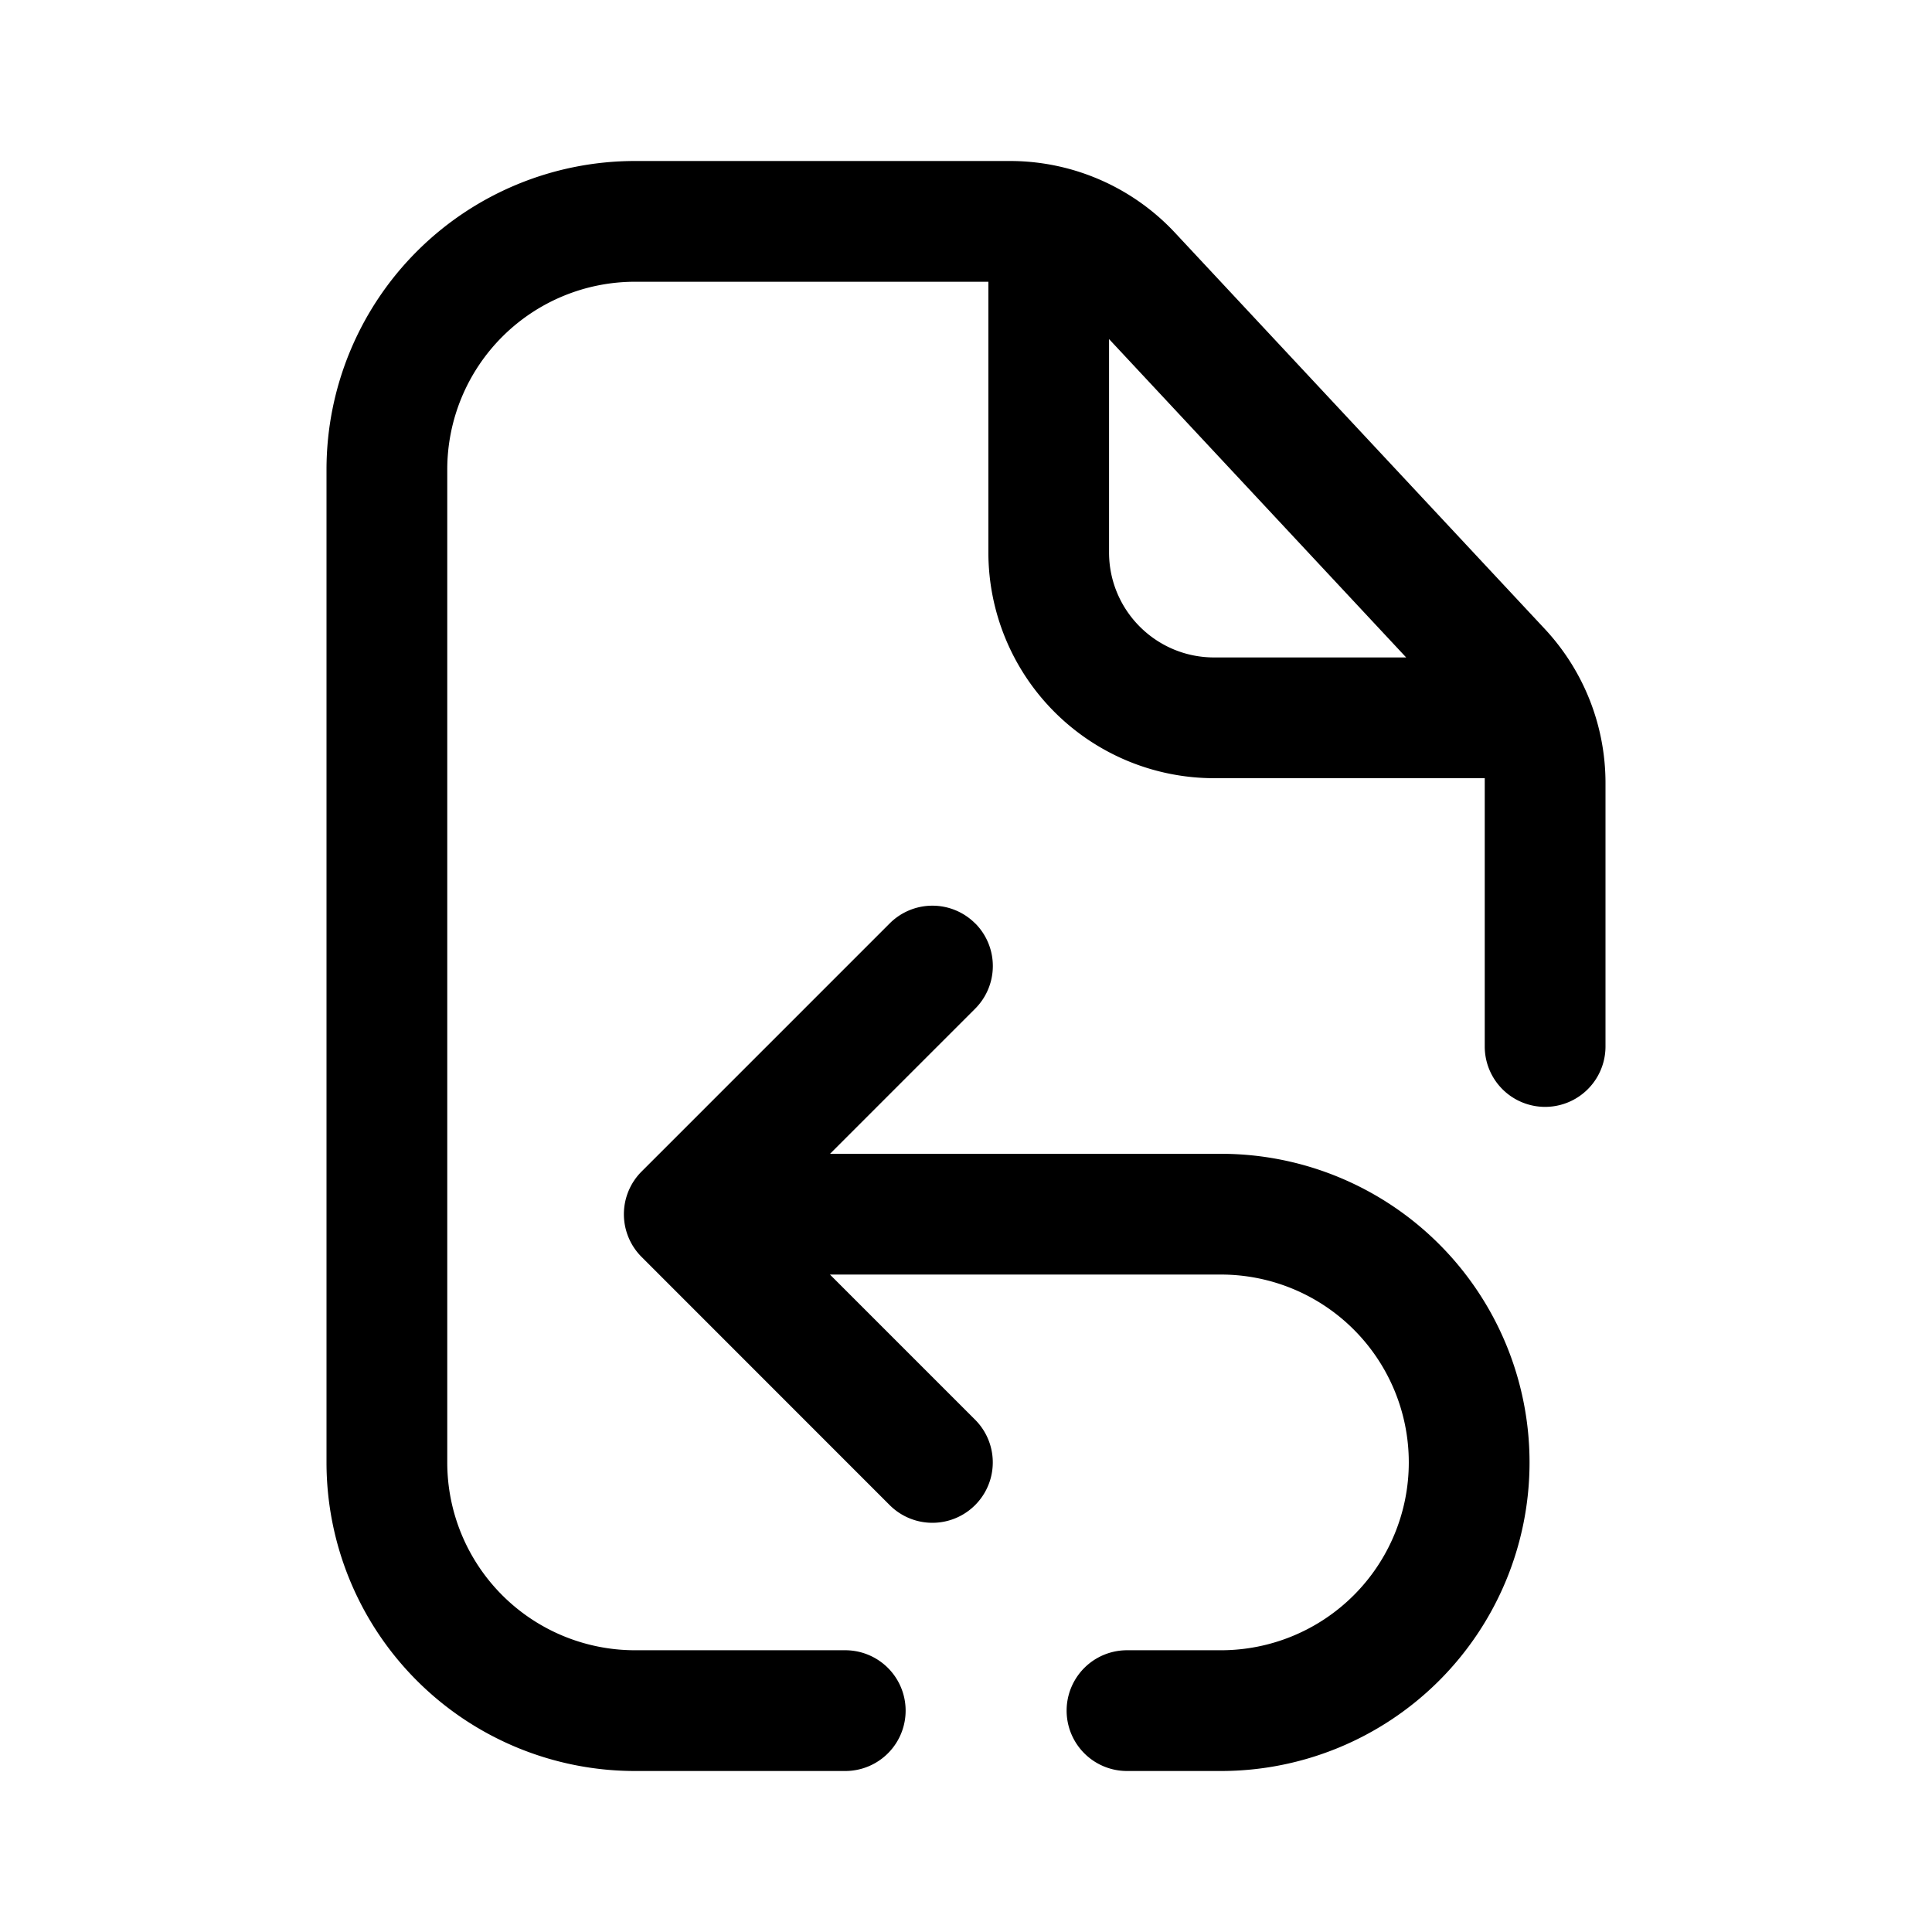<svg xmlns="http://www.w3.org/2000/svg" width="24" height="24" fill="none" class="persona-icon" viewBox="0 0 24 24"><path fill="currentColor" fill-rule="evenodd" d="M7.889 3.5a2.333 2.333 0 0 0-2.333 2.333v12.334A2.333 2.333 0 0 0 7.889 20.5H10.5a.75.75 0 0 1 0 1.5H7.889a3.833 3.833 0 0 1-3.833-3.833V5.833A3.833 3.833 0 0 1 7.889 2h4.657c.777 0 1.52.323 2.05.891l4.594 4.922c.485.52.754 1.203.754 1.914V13a.75.75 0 0 1-1.5 0V9.667h-3.36a2.806 2.806 0 0 1-2.806-2.806V3.5zm4.225 7.97a.75.75 0 0 1 0 1.06l-1.803 1.803h4.856a3.833 3.833 0 0 1 0 7.667H14a.75.75 0 0 1 0-1.5h1.167a2.333 2.333 0 0 0 0-4.667H10.31l1.803 1.803a.75.75 0 0 1-1.061 1.061L7.97 15.614a.75.75 0 0 1 0-1.061l3.083-3.083a.75.75 0 0 1 1.06 0m1.664-7.258v2.65c0 .72.584 1.305 1.305 1.305h2.386z" clip-rule="evenodd"/></svg>